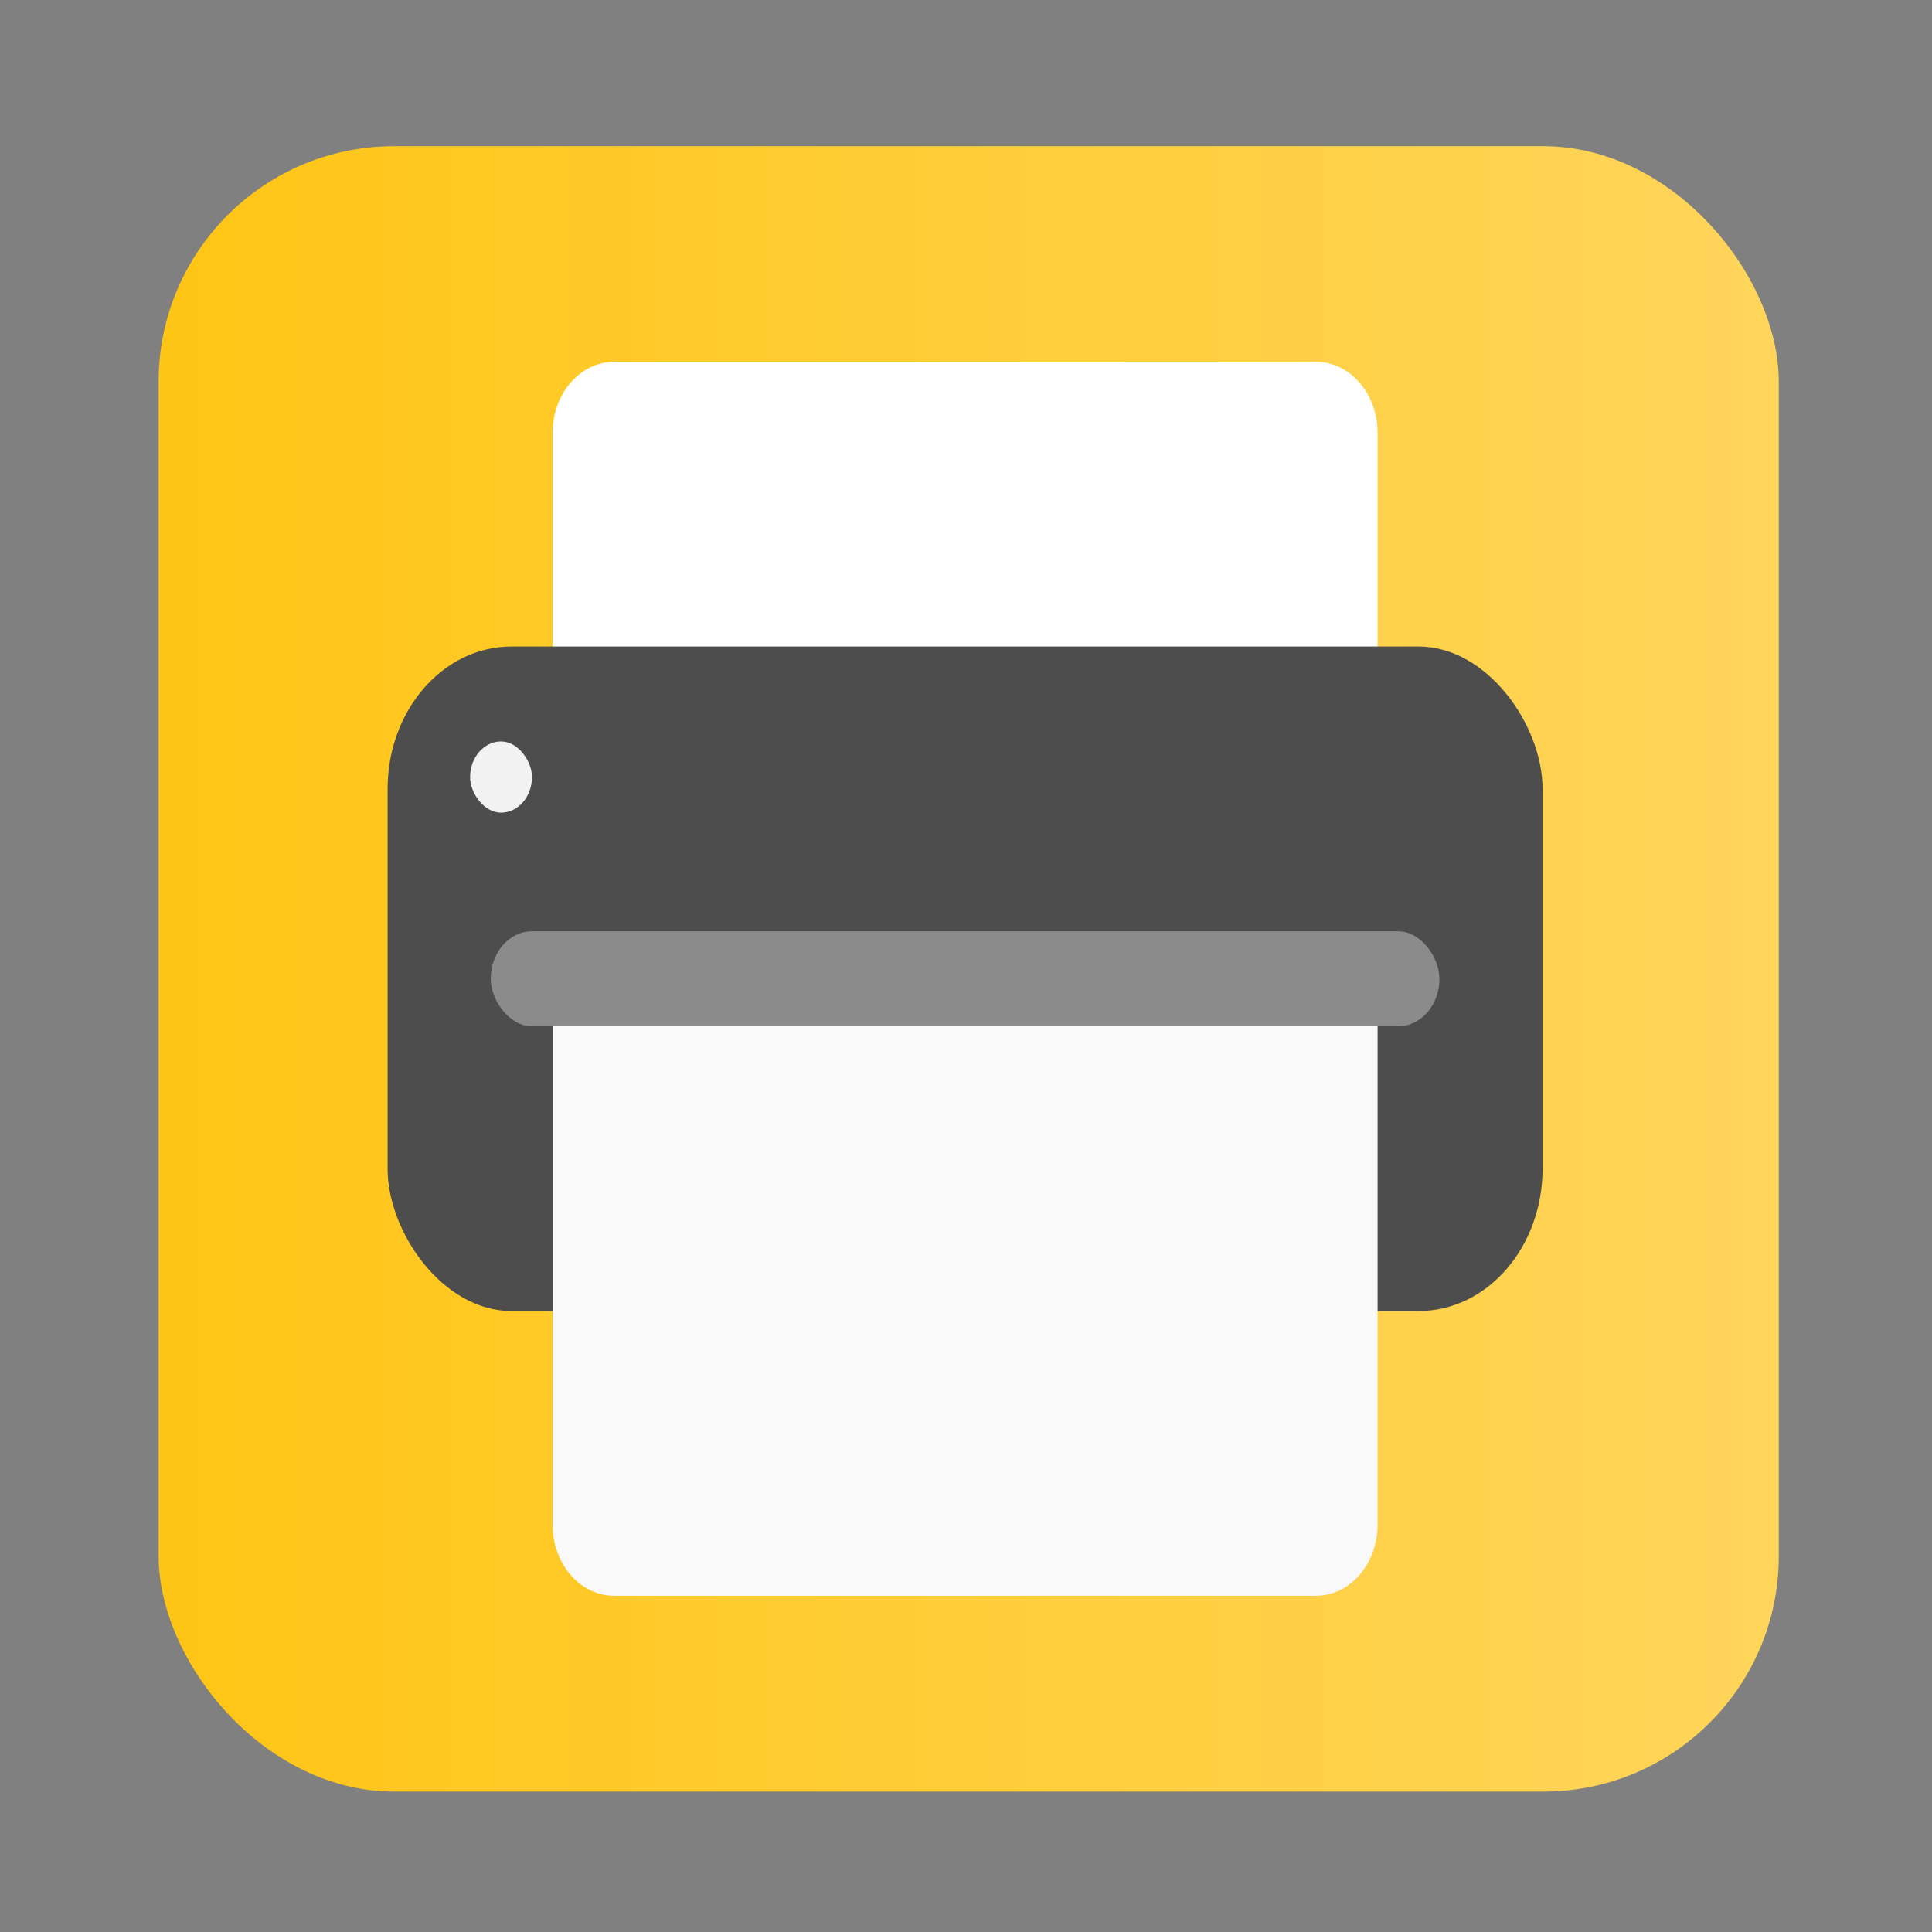 <?xml version="1.0" encoding="UTF-8" standalone="no"?>
<!-- Created with Inkscape (http://www.inkscape.org/) -->

<svg
   version="1.1"
   width="100%"
   height="100%"
   viewBox="0 0 512 512"
   id="svg2"
   sodipodi:docname="org.gtk.PrintEditor4.svg"
   inkscape:version="1.1 (c68e22c387, 2021-05-23)"
   xmlns:inkscape="http://www.inkscape.org/namespaces/inkscape"
   xmlns:sodipodi="http://sodipodi.sourceforge.net/DTD/sodipodi-0.dtd"
   xmlns:xlink="http://www.w3.org/1999/xlink"
   xmlns="http://www.w3.org/2000/svg"
   xmlns:svg="http://www.w3.org/2000/svg"
   xmlns:rdf="http://www.w3.org/1999/02/22-rdf-syntax-ns#"
   xmlns:cc="http://creativecommons.org/ns#"
   xmlns:dc="http://purl.org/dc/elements/1.1/">
  <rect x="0" y="0" width="512" height="512" fill="#808080" stroke="none"/>
  <sodipodi:namedview
     id="namedview39"
     pagecolor="#ffffff"
     bordercolor="#666666"
     borderopacity="1.0"
     inkscape:pageshadow="2"
     inkscape:pageopacity="0.0"
     inkscape:pagecheckerboard="0"
     showgrid="false"
     inkscape:zoom="0.60490776"
     inkscape:cx="69.432073"
     inkscape:cy="297.56603"
     inkscape:window-width="1366"
     inkscape:window-height="700"
     inkscape:window-x="0"
     inkscape:window-y="0"
     inkscape:window-maximized="1"
     inkscape:current-layer="svg2" />
  <defs
     id="defs4">
    <filter
       color-interpolation-filters="sRGB"
       id="7"
       x="-0.018"
       y="-0.018"
       width="1.036"
       height="1.036">
      <feGaussianBlur
         id="feGaussianBlur7"
         stdDeviation="3.772" />
    </filter>
    <linearGradient
       y1="19.564"
       x2="0"
       y2="504.02"
       id="8"
       gradientUnits="userSpaceOnUse">
      <stop
         id="stop10"
         style="stop-color:#f3f3f3;stop-opacity:1"
         offset="0" />
      <stop
         id="stop12"
         style="stop-color:#eeeeee;stop-opacity:1"
         offset="0.5" />
      <stop
         id="stop14"
         style="stop-color:#ebebeb;stop-opacity:1"
         offset="1" />
    </linearGradient>
    <linearGradient
       x1="257"
       x2="362"
       id="5"
       xlink:href="#0"
       gradientUnits="userSpaceOnUse"
       gradientTransform="matrix(1.028,0,0,1.462,-383.737,-115.702)" />
    <linearGradient
       x1="257"
       x2="362"
       id="6"
       xlink:href="#0"
       gradientUnits="userSpaceOnUse"
       gradientTransform="matrix(1.038,0,0,1.462,-467.249,-124.14)" />
    <linearGradient
       x1="257"
       x2="362"
       id="4"
       xlink:href="#0"
       gradientUnits="userSpaceOnUse"
       gradientTransform="matrix(1.028,0,0,1.462,-610.004,-127.971)" />
    <linearGradient
       x1="257"
       x2="362"
       id="3"
       xlink:href="#0"
       gradientUnits="userSpaceOnUse"
       gradientTransform="matrix(1.038,0,0,1.462,-427.092,-112.11)" />
    <linearGradient
       id="0">
      <stop
         id="stop21"
         style="stop-color:#000000;stop-opacity:1"
         offset="0" />
      <stop
         id="stop23"
         style="stop-color:#ffffff;stop-opacity:1"
         offset="1" />
    </linearGradient>
    <linearGradient
       x1="257"
       x2="362"
       id="2"
       xlink:href="#0"
       gradientUnits="userSpaceOnUse"
       gradientTransform="matrix(1.038,0,0,1.462,-467.249,-112.11)" />
    <linearGradient
       x1="257"
       x2="362"
       id="1"
       xlink:href="#0"
       gradientUnits="userSpaceOnUse"
       gradientTransform="matrix(1.038,0,0,1.462,-467.253,-112.11)" />
    <linearGradient
       id="f"
       x1="754.57"
       x2="752.57"
       y1="302.8"
       y2="258.8"
       gradientTransform="matrix(0.881,0,0,1.014,-390.906,-150.924)"
       gradientUnits="userSpaceOnUse"
       xlink:href="#c" />
    <linearGradient
       id="c">
      <stop
         stop-color="#1f1f1f"
         offset="0"
         id="stop9" />
      <stop
         stop-color="#444"
         offset="1"
         id="stop11" />
    </linearGradient>
    <linearGradient
       id="b"
       x1="736.82"
       x2="738.94"
       y1="307.47"
       y2="233.22"
       gradientTransform="matrix(0.881,0,0,1.014,-390.906,-150.924)"
       gradientUnits="userSpaceOnUse"
       xlink:href="#e" />
    <linearGradient
       id="e">
      <stop
         stop-color="#cbcbcb"
         offset="0"
         id="stop4" />
      <stop
         stop-color="#f3f3f3"
         offset="1"
         id="stop6" />
    </linearGradient>
    <linearGradient
       id="k"
       x1="744.57"
       x2="744.57"
       y1="381.8"
       y2="311.8"
       gradientTransform="matrix(0.881,0,0,1.014,-390.906,-151.755)"
       gradientUnits="userSpaceOnUse">
      <stop
         stop-color="#333"
         offset="0"
         id="stop31" />
      <stop
         stop-color="#4e4e4e"
         offset=".643"
         id="stop33" />
      <stop
         stop-color="#333"
         offset="1"
         id="stop35" />
    </linearGradient>
    <linearGradient
       id="l"
       x1="744.57"
       x2="744.57"
       y1="408.87"
       y2="301.8"
       gradientTransform="matrix(0.879,0,0,1.014,-389.6,-150.924)"
       gradientUnits="userSpaceOnUse">
      <stop
         stop-color="#cbcbcb"
         offset="0"
         id="stop24" />
      <stop
         stop-color="#e9e9e9"
         offset=".6"
         id="stop26" />
      <stop
         stop-color="#bebebe"
         offset="1"
         id="stop28" />
    </linearGradient>
    <linearGradient
       id="m"
       x1="747.8"
       x2="746.39"
       y1="503.04"
       y2="421.01"
       gradientTransform="matrix(0.881,0,0,1.014,-390.906,-154.182)"
       gradientUnits="userSpaceOnUse">
      <stop
         stop-color="#a8a8a8"
         offset="0"
         id="stop19" />
      <stop
         stop-color="#ccc"
         offset="1"
         id="stop21-3" />
    </linearGradient>
    <linearGradient
       id="h"
       x1="736.45"
       x2="736.63"
       y1="501.81"
       y2="571.81"
       gradientTransform="matrix(0.879,0,0,1.014,-390.742,-150.924)"
       gradientUnits="userSpaceOnUse"
       xlink:href="#c" />
    <linearGradient
       id="g"
       x1="743.78"
       x2="748.2"
       y1="547.5"
       y2="463.92"
       gradientTransform="matrix(0.881,0,0,1.014,-390.906,-150.924)"
       gradientUnits="userSpaceOnUse">
      <stop
         stop-color="#f4f4f4"
         offset="0"
         id="stop41" />
      <stop
         stop-color="#b0b0b0"
         offset="1"
         id="stop43" />
    </linearGradient>
    <linearGradient
       id="4-3"
       x1="406.49"
       y1="534.79"
       x2="406.62"
       y2="528.59"
       gradientUnits="userSpaceOnUse"
       gradientTransform="matrix(1.613,0,0,1.613,90.169,-567.14)">
      <stop
         stop-color="#ffbc00"
         id="stop22" />
      <stop
         offset="1"
         stop-color="#ffec00"
         id="stop24-6" />
    </linearGradient>
    <linearGradient
       inkscape:collect="always"
       xlink:href="#0-3"
       id="linearGradient906"
       x1="38.5"
       y1="256"
       x2="473.5"
       y2="256"
       gradientUnits="userSpaceOnUse"
       gradientTransform="matrix(0.987,0,0,1.002,4.042,0.157)" />
    <linearGradient
       id="0-3"
       gradientUnits="userSpaceOnUse"
       y1="232.47"
       x2="0"
       y2="176.47">
      <stop
         stop-color="#ffc515"
         id="stop2" />
      <stop
         offset="1"
         stop-color="#ffd55b"
         id="stop4-6" />
    </linearGradient>
  </defs>
  <rect
     width="429.348"
     height="436.042"
     rx="62.379"
     x="42.042"
     y="38.749"
     id="rect33"
     style="fill:url(#linearGradient906);fill-opacity:1;stroke-width:0.995" />
  <path
     d="M 146.443,246.809 V 114.741 c 0,-10.452 7.313,-18.867 16.397,-18.867 h 185.835 c 9.084,0 16.397,8.415 16.397,18.867 v 132.069 z"
     fill="url(#linearGradient926)"
     stroke-linecap="round"
     stroke-linejoin="round"
     stroke-width="50.46"
     style="fill:#ffffff;paint-order:stroke fill markers"
     id="path9" />
  <rect
     x="102.717"
     y="171.342"
     width="306.081"
     height="176.091"
     rx="32.794"
     ry="37.734"
     fill="#4d4d4d"
     stroke-linecap="round"
     stroke-linejoin="round"
     stroke-width="59.708"
     style="paint-order:stroke fill markers"
     id="rect11" />
  <rect
     x="130.045"
     y="246.809"
     width="251.424"
     height="25.156"
     rx="10.931"
     ry="12.578"
     fill="#ffffff"
     opacity="0.35"
     stroke-linecap="round"
     stroke-linejoin="round"
     stroke-width="20.452"
     style="paint-order:stroke fill markers"
     id="rect13" />
  <path
     d="m 146.443,271.965 v 132.069 c 0,10.452 7.313,18.867 16.397,18.867 h 185.835 c 9.084,0 16.397,-8.415 16.397,-18.867 V 271.965 Z"
     fill="#f9f9f9"
     stroke-linecap="round"
     stroke-linejoin="round"
     stroke-width="50.46"
     style="paint-order:stroke fill markers"
     id="path15" />
  <rect
     x="124.58"
     y="196.498"
     width="16.397"
     height="18.867"
     rx="16.397"
     ry="18.867"
     fill="#f2f2f2"
     stroke-linecap="round"
     stroke-linejoin="round"
     stroke-width="58.629"
     style="paint-order:stroke fill markers"
     id="rect17" />
</svg>
